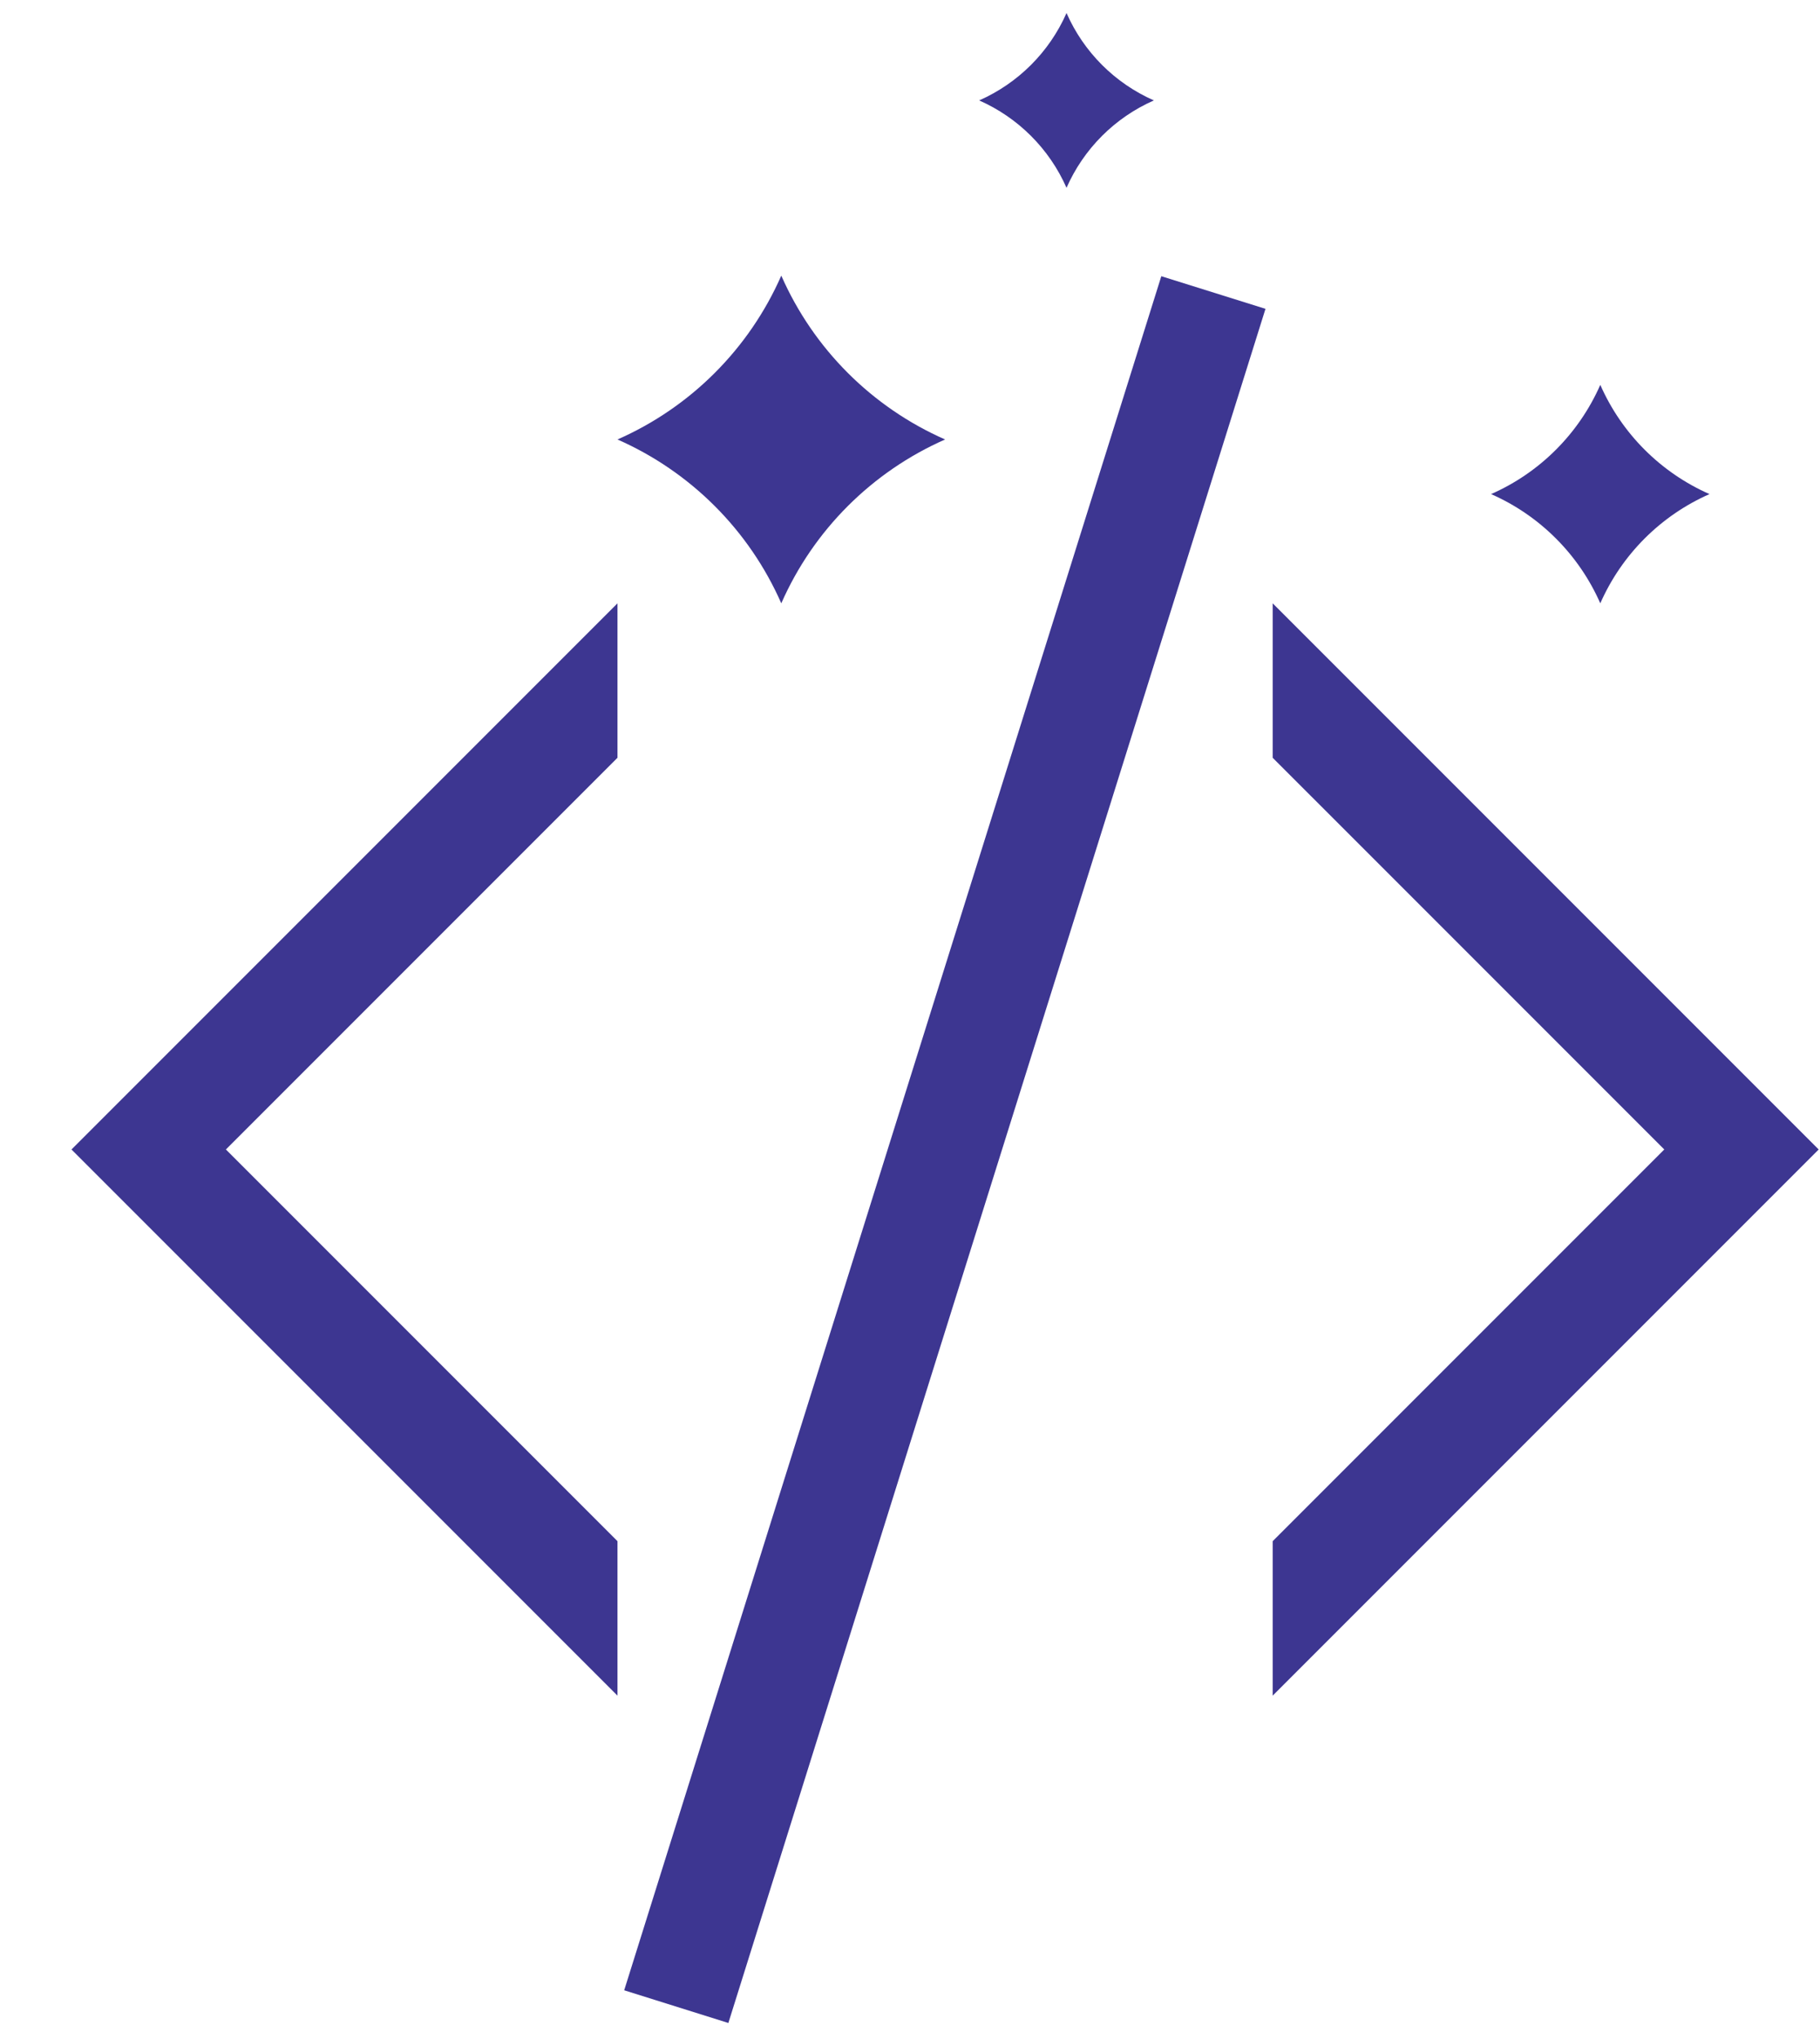 <svg xmlns="http://www.w3.org/2000/svg" width="25" height="28" viewBox="0 0 25 28" fill="none">
<g id="coding">
<path id="Path" d="M17.482 8.285V10.406L22.861 15.785L17.482 21.164V23.285L24.982 15.785L17.482 8.285Z" fill="#3D3691"/>
<path id="Path-2" d="M8.482 23.285V21.164L3.103 15.785L8.482 10.406V8.285L0.982 15.785L8.482 23.285Z" fill="#3D3691"/>
<path id="Path-3" d="M8.574 27.331L15.952 3.793L17.383 4.241L10.005 27.78L8.574 27.331Z" fill="#3D3691"/>
<path id="Path-4" d="M10.732 8.285C11.174 7.28 11.977 6.478 12.982 6.035C11.977 5.593 11.174 4.79 10.732 3.785C10.29 4.79 9.487 5.593 8.482 6.035C9.487 6.478 10.29 7.28 10.732 8.285Z" fill="#3D3691"/>
<path id="Path-Copy" d="M14.65 2.579C14.886 2.043 15.314 1.615 15.85 1.379C15.314 1.143 14.886 0.715 14.65 0.179C14.414 0.715 13.985 1.143 13.45 1.379C13.985 1.615 14.414 2.043 14.65 2.579Z" fill="#3D3691"/>
<path id="Path-5" d="M21.982 8.285C22.277 7.615 22.812 7.08 23.482 6.785C22.812 6.49 22.277 5.955 21.982 5.285C21.687 5.955 21.152 6.49 20.482 6.785C21.152 7.08 21.687 7.615 21.982 8.285Z" fill="#3D3691"/>
</g>
</svg>